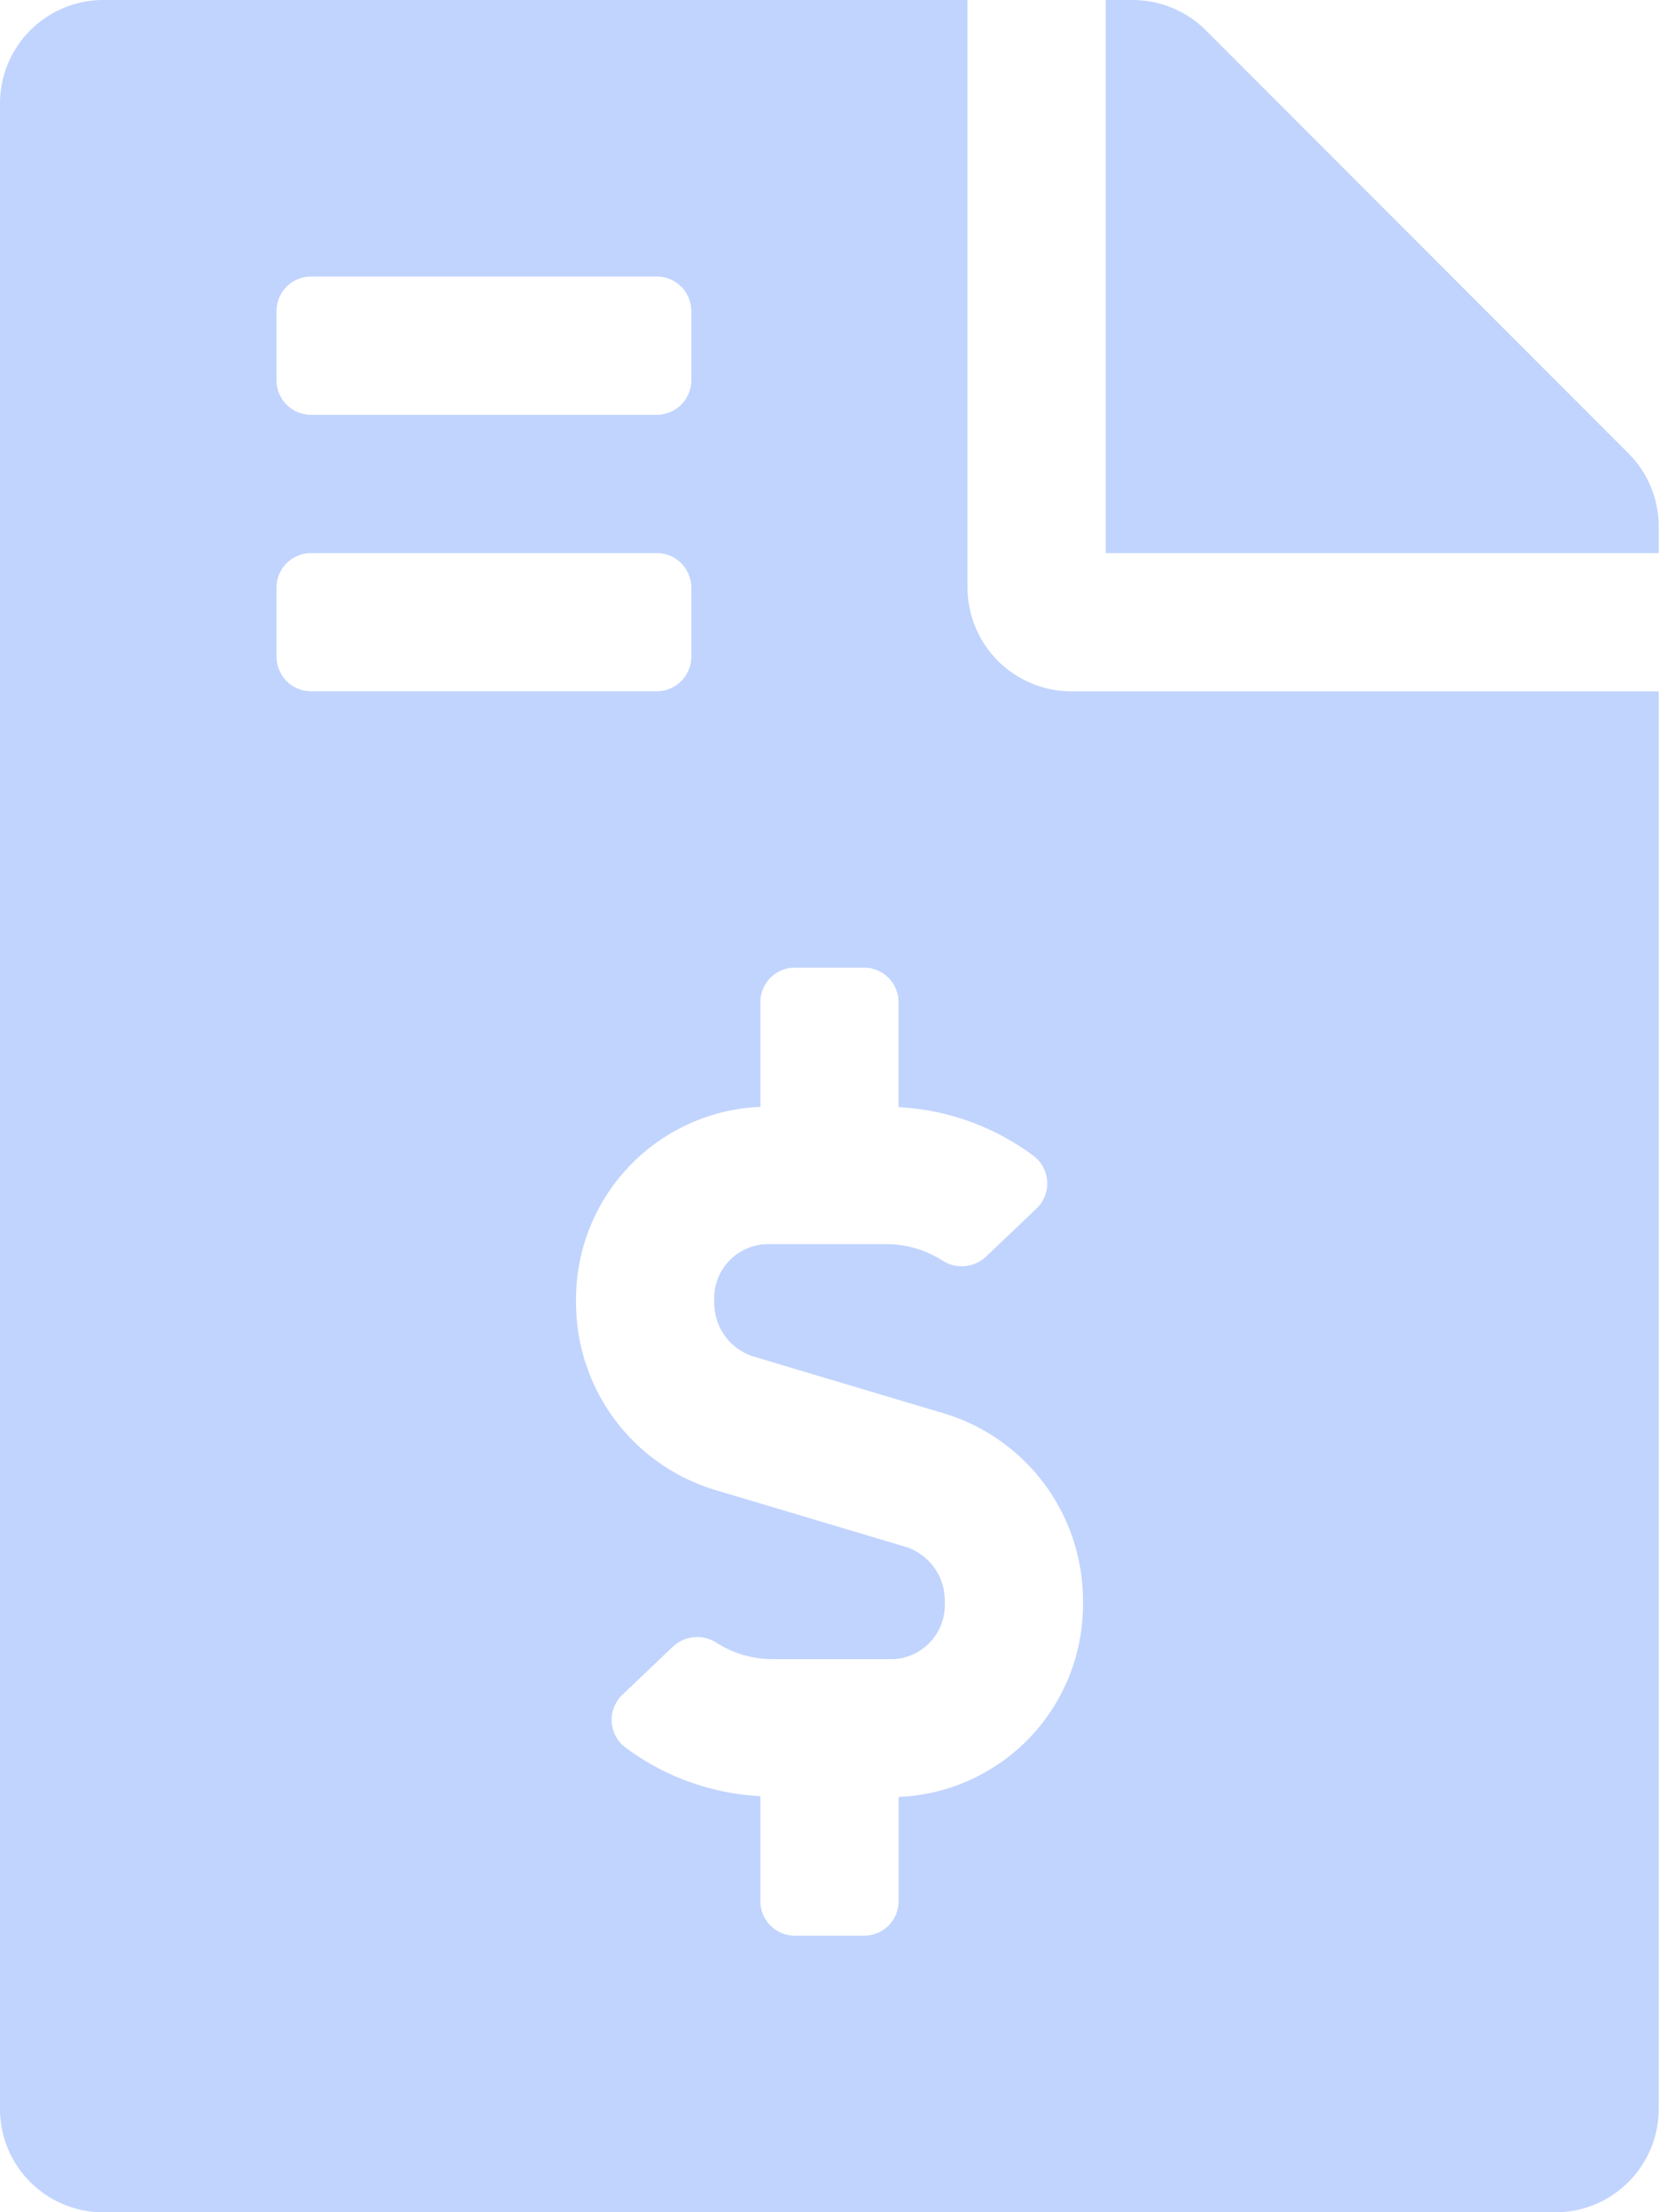<svg xmlns="http://www.w3.org/2000/svg" width="17.147" height="22.863" viewBox="0 0 17.147 22.863">
  <g id="Group_441" data-name="Group 441" transform="translate(-1457.926 1287.432)">
    <path id="Icon_awesome-file-invoice-dollar" data-name="Icon awesome-file-invoice-dollar" d="M16.835,4.689,12.463.313A1.071,1.071,0,0,0,11.7,0h-.272V5.716h5.716V5.443A1.068,1.068,0,0,0,16.835,4.689ZM10,6.073V0H1.072A1.069,1.069,0,0,0,0,1.072v20.72a1.069,1.069,0,0,0,1.072,1.072h15a1.069,1.069,0,0,0,1.072-1.072V7.145H11.074A1.075,1.075,0,0,1,10,6.073ZM2.858,3.215a.357.357,0,0,1,.357-.357H6.788a.357.357,0,0,1,.357.357V3.93a.357.357,0,0,1-.357.357H3.215a.357.357,0,0,1-.357-.357Zm0,3.572V6.073a.357.357,0,0,1,.357-.357H6.788a.357.357,0,0,1,.357.357v.714a.357.357,0,0,1-.357.357H3.215A.357.357,0,0,1,2.858,6.788Zm6.43,11.784v1.077a.357.357,0,0,1-.357.357H8.216a.357.357,0,0,1-.357-.357V18.563a2.557,2.557,0,0,1-1.4-.507.358.358,0,0,1-.025-.542l.525-.5a.367.367,0,0,1,.452-.033,1.075,1.075,0,0,0,.572.166H9.238a.561.561,0,0,0,.527-.589.583.583,0,0,0-.392-.568l-2.009-.6a2.021,2.021,0,0,1-1.41-1.938,1.989,1.989,0,0,1,1.905-2.013V10.36A.357.357,0,0,1,8.216,10h.714a.357.357,0,0,1,.357.357v1.085a2.553,2.553,0,0,1,1.4.507.358.358,0,0,1,.025.542l-.525.5a.367.367,0,0,1-.452.033,1.071,1.071,0,0,0-.572-.166H7.909a.561.561,0,0,0-.527.589.583.583,0,0,0,.392.568l2.009.6a2.021,2.021,0,0,1,1.41,1.938A1.988,1.988,0,0,1,9.288,18.571Z" transform="translate(1457.926 -1287.432)" fill="#c1d4fe"/>
  </g>
</svg>
